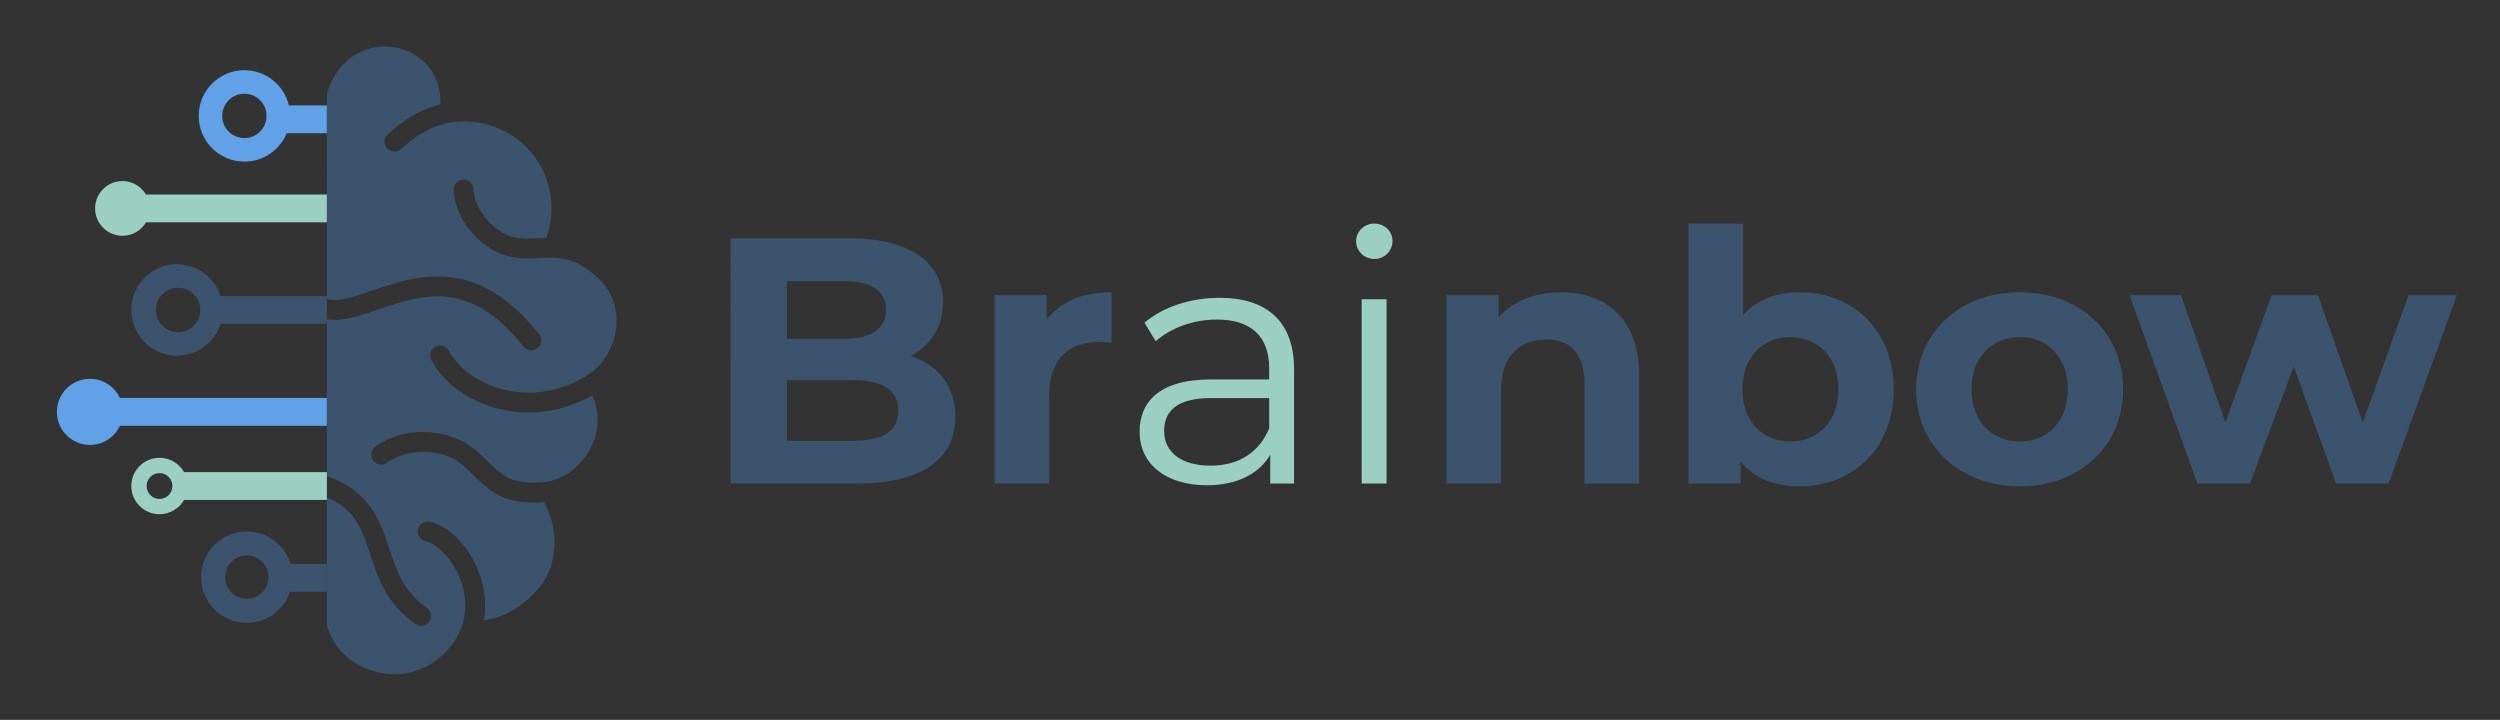 <?xml version="1.0" encoding="utf-8"?>
<!-- Generator: Adobe Illustrator 23.0.1, SVG Export Plug-In . SVG Version: 6.00 Build 0)  -->
<svg version="1.1" xmlns="http://www.w3.org/2000/svg" xmlns:xlink="http://www.w3.org/1999/xlink" x="0px" y="0px"
	 viewBox="0 0 1220.27 351.36" style="enable-background:new 0 0 1220.27 351.36;" xml:space="preserve">
<rect x="0" y="0" width="1220.27" height="351.36" fill="#333333" stroke="none"/>
<style type="text/css">
	.st0{fill:#60A1E7;}
	.st1{fill:#FFFFFF;}
	.st2{fill:none;stroke:#000000;stroke-width:7;stroke-miterlimit:10;}
	.st3{opacity:0.3;stroke:#6DB892;stroke-width:9;stroke-linecap:round;stroke-miterlimit:10;}
	.st4{opacity:0.3;fill:none;stroke:#000000;stroke-width:5;stroke-linecap:round;stroke-miterlimit:10;}
	.st5{opacity:0.3;fill:#FFFFFF;}
	.st6{fill:none;stroke:#FFFFFF;stroke-width:5;stroke-linecap:round;stroke-miterlimit:10;}
	.st7{opacity:0.3;fill:#FFFFFF;stroke:#6DB892;stroke-width:9;stroke-linecap:round;stroke-miterlimit:10;}
	.st8{opacity:0.3;fill:#FFFFFF;stroke:#000000;stroke-width:5;stroke-linecap:round;stroke-miterlimit:10;}
	.st9{fill:#FFFFFF;stroke:#FFFFFF;stroke-width:5;stroke-linecap:round;stroke-miterlimit:10;}
	.st10{fill:#3B536D;}
	.st11{fill:#9BCFC2;}
	.st12{fill:#566E8C;}
	.st13{fill:none;}
	.st14{fill:#F2DD90;}
	.st15{fill:#5F8FB5;}
	.st16{fill:#EEFBFF;}
	.st17{fill:#DFECFA;}
	.st18{fill:#E4ECF4;}
	.st19{fill:#B1BAC5;}
	.st20{fill:#D8DDE2;}
	.st21{opacity:0.42;fill:#D8DDE2;}
	.st22{fill:#4F97E3;}
	.st23{fill:#5CAD96;}
	.st24{fill:#DDBD58;}
	.st25{fill:#625FA0;}
	.st26{fill:#A9A2ED;}
	.st27{fill:#6B6B6B;}
	.st28{fill:none;stroke:#60A1E7;stroke-width:3;stroke-miterlimit:10;}
	.st29{fill:none;stroke:#FCBB29;stroke-linecap:round;stroke-miterlimit:10;}
	.st30{fill:none;stroke:#E5B451;stroke-width:0.3;stroke-linecap:round;stroke-miterlimit:10;}
	.st31{fill:none;stroke:#FCBB29;stroke-width:0.3;stroke-linecap:round;stroke-miterlimit:10;}
	.st32{fill:none;stroke:#B2B2B2;stroke-width:0.3;stroke-linecap:round;stroke-miterlimit:10;}
	.st33{fill:none;stroke:#828282;stroke-miterlimit:10;}
	.st34{fill:none;stroke:#828282;stroke-width:0.3;stroke-miterlimit:10;}
</style>
<g id="Capa_2">
	<path class="st10" d="M210.52,175.74c5.82,11.02,17.83,19.84,32.14,23.62c5.09,1.34,10.25,2,15.41,2c10.66,0,21.27-2.86,31.04-8.4
		c2.19,4.87,4,12.28,1.12,21.16c-3.27,10.11-13.29,21.13-27.55,21.47c-13.51,0.3-16.63-2.7-25.93-11.64
		c-0.94-0.9-1.92-1.85-2.98-2.84c-13.04-12.36-35.69-13.76-50.5-3.13c-2.17,1.57-2.67,4.6-1.11,6.77c1.57,2.18,4.6,2.68,6.77,1.11
		c9.82-7.06,27.5-7.83,38.17,2.29c1.03,0.98,2,1.91,2.93,2.8c9.53,9.16,14.93,14.36,31,14.36c0.61,0,1.23-0.01,1.87-0.03
		c0.91-0.02,1.79-0.1,2.66-0.18c7.52,13.32,6.61,31.35-2.3,41.63c-8.27,9.55-17.15,14.8-27.04,16.01
		c1.26-7.29,0.32-13.82-0.85-18.32c-3.8-14.65-14.51-27.15-25.47-29.74c-2.6-0.61-5.22,1-5.83,3.61c-0.62,2.61,1,5.22,3.61,5.83
		c6.35,1.5,15.16,10.62,18.3,22.73c1.86,7.18,3.02,21-10.16,33.04c-10.16,9.27-24.4,11.74-37.15,6.43
		c-9.75-4.05-16.56-11.67-19.13-21.08v-62.52c13.92,5.91,17.2,15.88,21.26,28.13c3.74,11.31,7.97,24.13,22,33.71
		c0.83,0.58,1.78,0.86,2.73,0.86c1.53,0,3.07-0.74,4-2.12c1.51-2.21,0.95-5.22-1.26-6.73c-11.31-7.76-14.69-17.96-18.26-28.77
		c-4.38-13.21-9.29-28.13-30.47-35.46v-76.5c7.67,1.19,16.21-1.72,25.17-4.79c20.88-7.16,44.55-15.27,70.81,18.1
		c0.97,1.22,2.39,1.86,3.83,1.86c1.04,0,2.09-0.34,2.98-1.04c2.12-1.65,2.49-4.7,0.82-6.81c-30.54-38.76-60.02-28.68-81.58-21.3
		c-8.93,3.06-16.67,5.72-22.03,4.05V45.67c0.03-0.07,0.06-0.15,0.08-0.22c5.86-18.91,21.32-24.75,34.02-22.17
		c10.3,2.1,21.6,10.59,21.33,27.64c-9.01,2.23-17.62,7.13-25.73,14.66c-1.96,1.82-2.08,4.89-0.25,6.85
		c1.82,1.97,4.89,2.08,6.85,0.25c11-10.22,22.39-14.55,34.84-13.22c13.76,1.46,25.58,8.85,32.43,20.28
		c6.61,11.03,7.87,24.17,3.57,36.36c-1.3,0.04-2.58,0.11-3.83,0.18c-7.11,0.38-12.72,0.69-19.75-4.14
		c-5.63-3.86-11.52-11.5-12.01-19.85c-0.16-2.68-2.43-4.72-5.12-4.56c-2.68,0.15-4.72,2.45-4.56,5.12
		c0.59,10.23,6.95,20.94,16.2,27.29c9.75,6.69,18.25,6.23,25.76,5.83c9-0.49,16.78-0.91,28.33,9.55c6.65,6.02,9.89,14.43,9.12,23.66
		c-0.82,9.72-6.12,18.83-13.83,23.76c-12.91,8.25-27.77,10.76-41.86,7.04c-11.55-3.05-21.53-10.24-26.03-18.77
		c-1.25-2.37-4.18-3.27-6.55-2.02C210.18,170.44,209.27,173.38,210.52,175.74z"/>
	<g>
		<path class="st11" d="M159.54,94.95v13.58H71.27c-2.33,3.92-6.59,6.56-11.49,6.56c-7.38,0-13.36-5.98-13.36-13.35
			c0-7.38,5.98-13.36,13.36-13.36c4.9,0,9.16,2.64,11.49,6.57H159.54z"/>
	</g>
	<g>
		<path class="st10" d="M141.84,275.28c-2.76-9.18-11.28-15.88-21.36-15.88c-12.32,0-22.31,9.99-22.31,22.32
			c0,12.32,9.99,22.31,22.31,22.31c9.82,0,18.14-6.36,21.12-15.17h17.93v-13.58H141.84z M130.53,285.11
			c-1.42,4.2-5.38,7.22-10.05,7.22c-5.86,0-10.61-4.75-10.61-10.61c0-5.87,4.75-10.62,10.61-10.62c4.79,0,8.84,3.19,10.16,7.55
			c0.29,0.97,0.45,2,0.45,3.07C131.09,282.91,130.89,284.05,130.53,285.11z"/>
	</g>
	<g>
		<path class="st0" d="M130.12,56.57c0,0.56-0.05,1.11-0.13,1.65v-3.3C130.07,55.46,130.12,56.01,130.12,56.57z"/>
		<path class="st0" d="M140.99,51.43c-2.32-9.84-11.14-17.17-21.69-17.17c-12.33,0-22.32,9.99-22.32,22.31
			c0,12.32,9.99,22.31,22.32,22.31c9.33,0,17.32-5.74,20.65-13.87h19.58V51.43H140.99z M119.3,67.4c-5.98,0-10.83-4.85-10.83-10.83
			c0-5.98,4.85-10.83,10.83-10.83c5.41,0,9.89,3.98,10.69,9.18c0.08,0.54,0.13,1.09,0.13,1.65c0,0.56-0.05,1.11-0.13,1.65
			C129.19,63.41,124.71,67.4,119.3,67.4z"/>
	</g>
	<g>
		<path class="st0" d="M159.54,194.25v13.58H58.53c-2.56,5.51-8.14,9.35-14.62,9.35c-8.91,0-16.14-7.23-16.14-16.14
			S35,184.9,43.91,184.9c6.48,0,12.06,3.84,14.62,9.35H159.54z"/>
	</g>
	<g>
		<path class="st11" d="M631.65,180.26V236h-11.63v-14.02c-5.47,9.23-16.07,14.87-30.95,14.87c-20.35,0-32.83-10.6-32.83-26.16
			c0-13.85,8.89-25.48,34.71-25.48h28.55v-5.47c0-15.39-8.72-23.77-25.48-23.77c-11.63,0-22.57,4.1-29.92,10.6l-5.47-9.06
			c9.06-7.69,22.4-12.14,36.59-12.14C618.49,145.38,631.65,157.01,631.65,180.26z M619.51,208.99v-14.7H591.3
			c-17.44,0-23.08,6.84-23.08,16.07c0,10.43,8.38,16.93,22.74,16.93C604.64,227.28,614.73,220.78,619.51,208.99z"/>
		<path class="st11" d="M661.91,117.68c0-4.62,3.93-8.55,8.89-8.55c4.96,0,8.89,3.76,8.89,8.38c0,4.96-3.76,8.89-8.89,8.89
			C665.84,126.4,661.91,122.47,661.91,117.68z M664.65,146.07h12.14V236h-12.14V146.07z"/>
	</g>
	<g>
		<path class="st10" d="M466.33,203.34c0,20.69-16.41,32.66-47.87,32.66h-61.89V116.32h58.47c29.92,0,45.31,12.48,45.31,31.12
			c0,11.97-6.15,21.2-15.9,26.33C457.78,178.04,466.33,188.3,466.33,203.34z M384.09,137.18v28.21h27.53
			c13.51,0,20.86-4.79,20.86-14.19c0-9.4-7.35-14.02-20.86-14.02H384.09z M438.46,200.44c0-10.09-7.69-14.88-22.06-14.88h-32.31
			v29.58h32.31C430.77,215.14,438.46,210.7,438.46,200.44z"/>
		<path class="st10" d="M542.58,142.65v24.62c-2.22-0.17-3.93-0.34-5.98-0.34c-14.71,0-24.45,8.04-24.45,25.65V236h-26.67v-91.99
			h25.48v12.14C517.44,147.26,528.39,142.65,542.58,142.65z"/>
		<path class="st10" d="M800.06,183.34V236h-26.67v-48.56c0-14.88-6.84-21.71-18.64-21.71c-12.82,0-22.06,7.87-22.06,24.79V236
			h-26.67v-91.99h25.48v10.77c7.18-7.86,17.95-12.14,30.44-12.14C783.64,142.65,800.06,155.3,800.06,183.34z"/>
		<path class="st10" d="M924.35,190.01c0,28.9-20,47.36-45.82,47.36c-12.31,0-22.23-3.93-28.9-11.97V236h-25.48V109.14h26.67v44.63
			c6.84-7.52,16.24-11.11,27.7-11.11C904.35,142.65,924.35,161.11,924.35,190.01z M897.34,190.01c0-15.9-10.09-25.48-23.42-25.48
			c-13.34,0-23.43,9.57-23.43,25.48s10.09,25.48,23.43,25.48C887.25,215.48,897.34,205.91,897.34,190.01z"/>
		<path class="st10" d="M935.28,190.01c0-27.7,21.37-47.36,50.61-47.36s50.44,19.66,50.44,47.36c0,27.7-21.2,47.36-50.44,47.36
			S935.28,217.71,935.28,190.01z M1009.32,190.01c0-15.9-10.09-25.48-23.42-25.48s-23.6,9.57-23.6,25.48s10.26,25.48,23.6,25.48
			S1009.32,205.91,1009.32,190.01z"/>
		<path class="st10" d="M1199.27,144.02L1165.93,236h-25.65l-20.69-57.11L1098.22,236h-25.65l-33.17-91.99h25.13l21.71,62.23
			l22.57-62.23h22.57l21.89,62.23l22.4-62.23H1199.27z"/>
	</g>
	<g>
		<rect x="159.53" y="145.91" class="st1" width="0.01" height="9.93"/>
		<rect x="159.53" y="232.34" class="st1" width="0.01" height="10.38"/>
	</g>
	<g>
		<path class="st11" d="M89.83,230.44c-2.36-4.17-6.83-6.99-11.97-6.99c-7.61,0-13.77,6.17-13.77,13.78
			c0,7.6,6.16,13.77,13.77,13.77c5.14,0,9.61-2.82,11.98-6.98h69.7v-13.58H89.83z M77.86,243.53c-3.48,0-6.3-2.82-6.3-6.3
			s2.82-6.31,6.3-6.31c3.48,0,6.3,2.83,6.3,6.31S81.34,243.53,77.86,243.53z"/>
	</g>
	<g>
		<path class="st10" d="M107.64,144.5c-3.38-10.62-14.25-17.28-25.47-15.11c-12.1,2.33-20.01,14.04-17.68,26.13
			c2.34,12.1,14.04,20.02,26.14,17.68c8.3-1.6,14.62-7.6,17.03-15.12h51.85V144.5H107.64z M86.92,162.12
			c-5.98,0-10.83-4.85-10.83-10.83s4.85-10.82,10.83-10.82s10.82,4.84,10.82,10.82S92.9,162.12,86.92,162.12z"/>
	</g>
</g>
<g id="CIRCULOS">
</g>
<g id="Capa_4">
</g>
<g id="Capa_3">
</g>
</svg>

